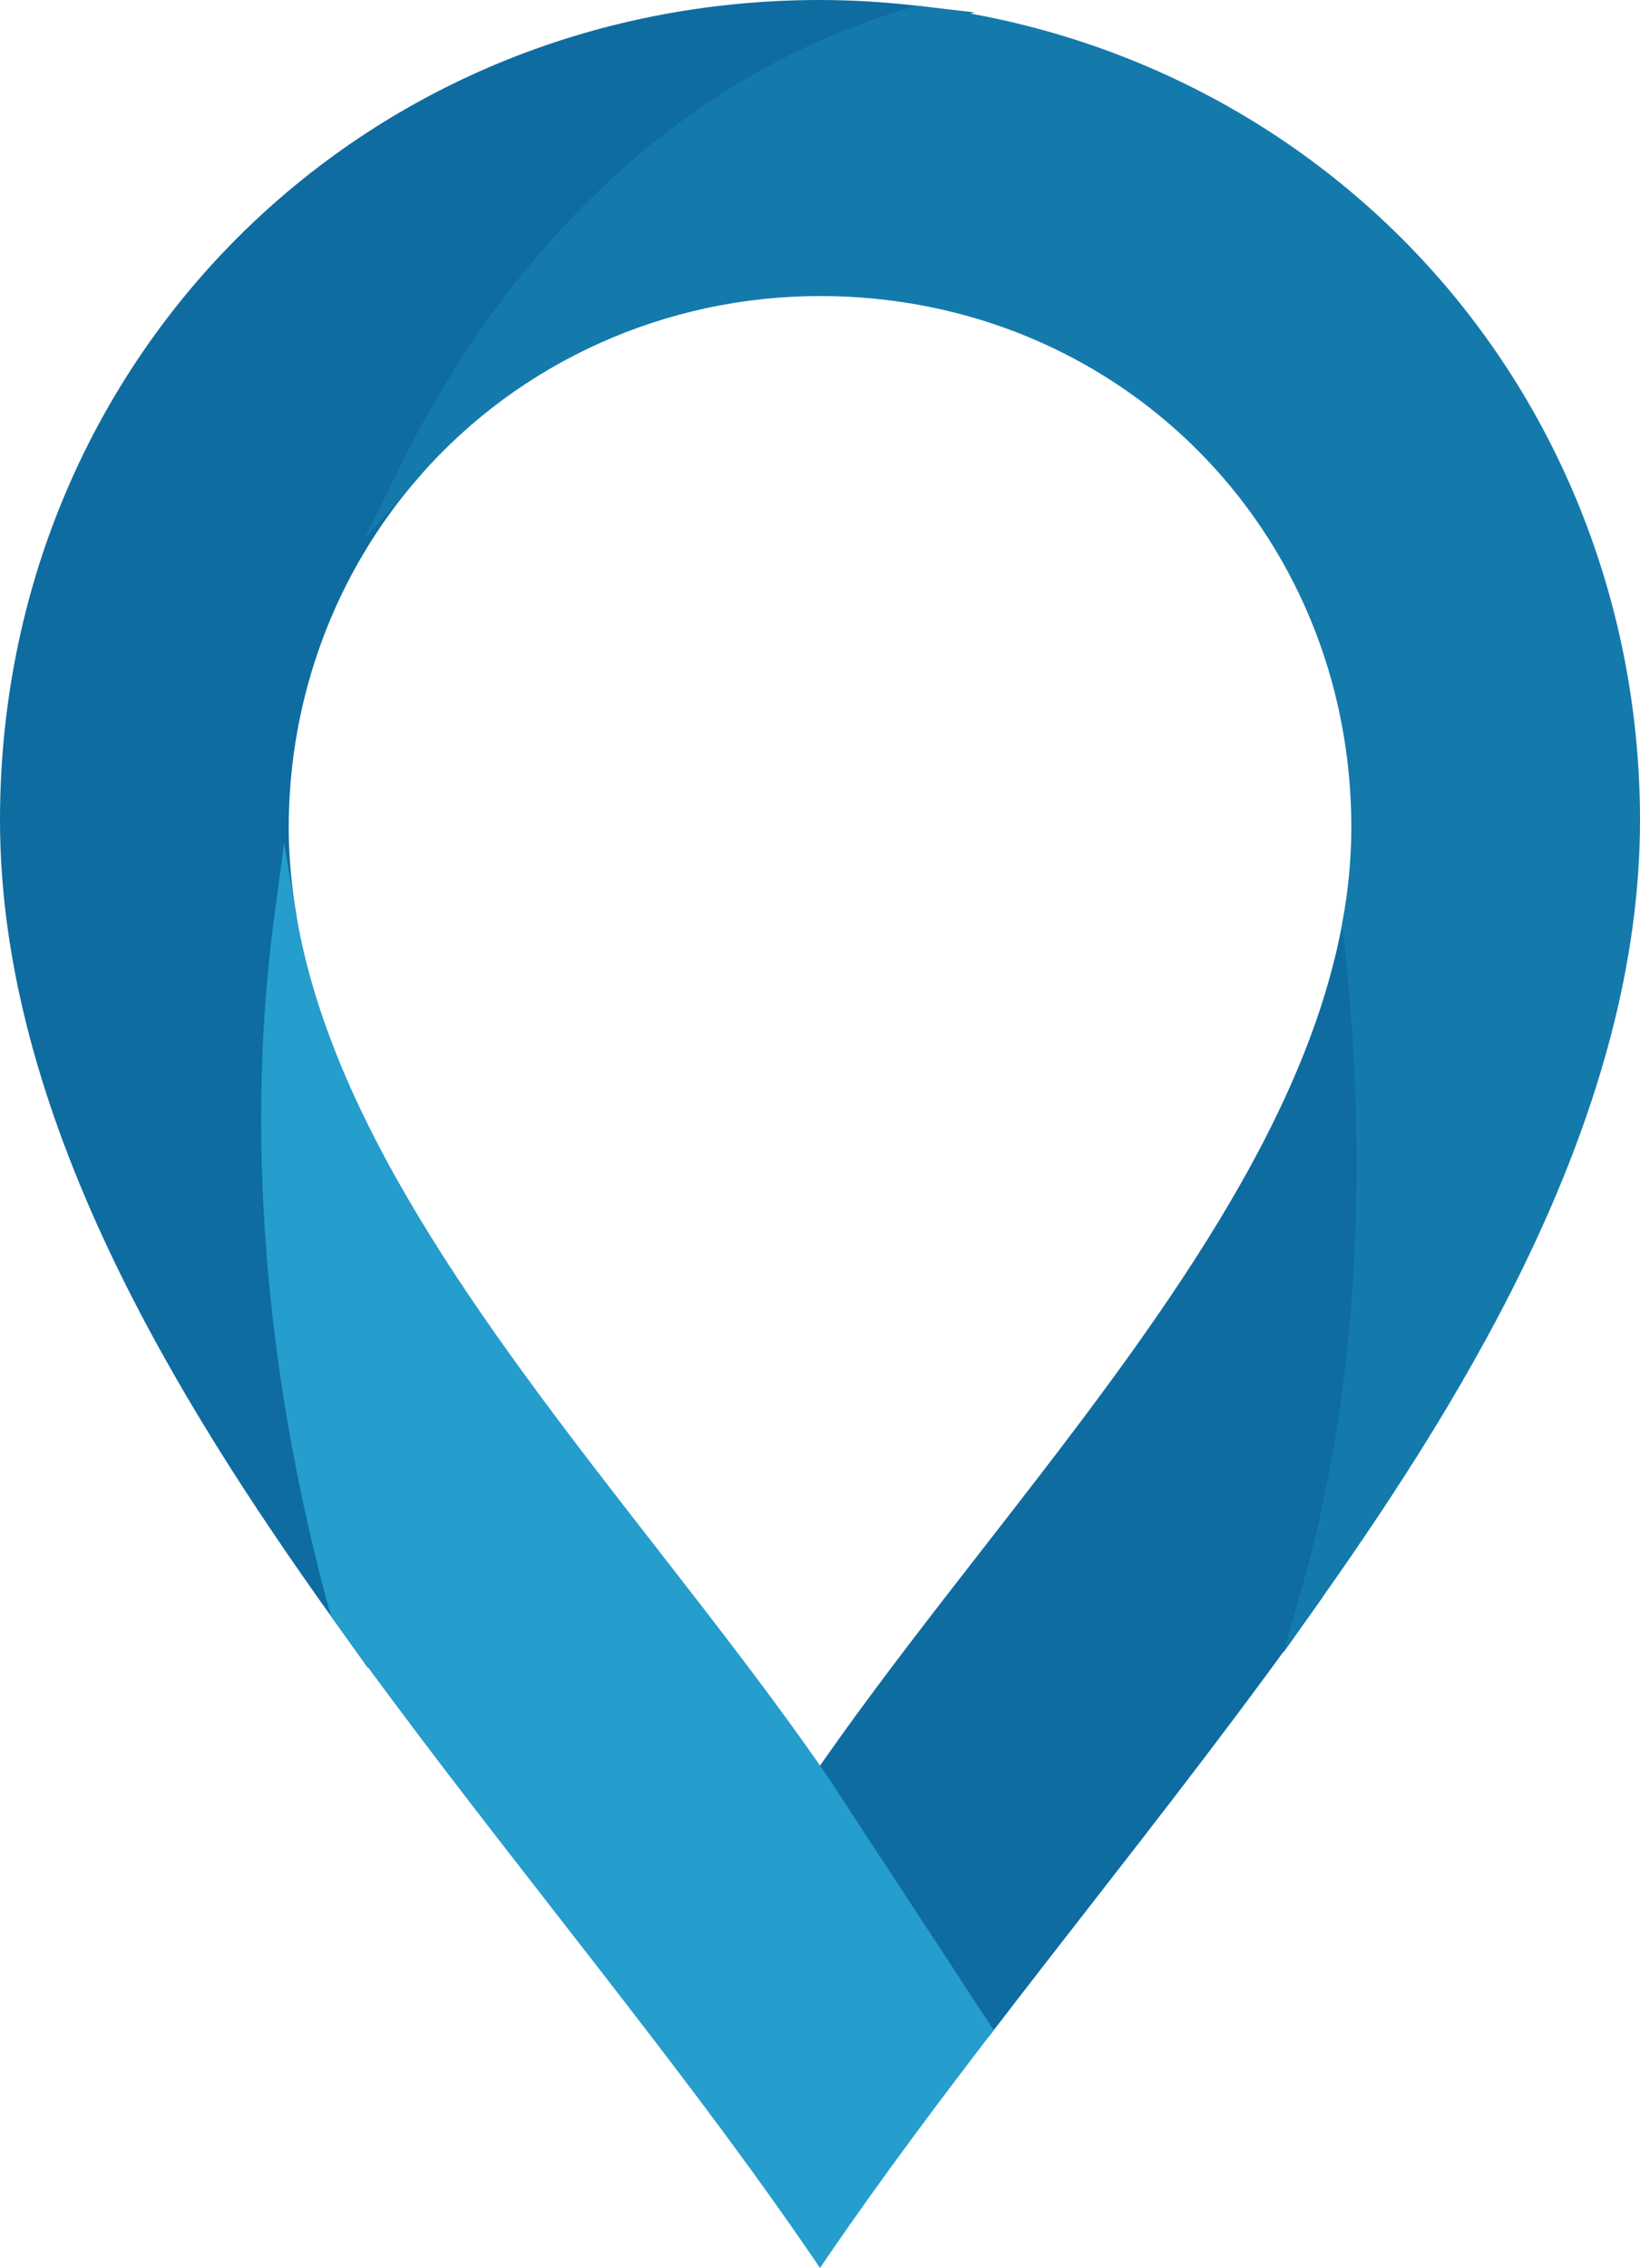 <svg version="1.1" id="图层_1" x="0px" y="0px" width="147px" height="203.209px" viewBox="0 0 147 203.209" enable-background="new 0 0 147 203.209" xml:space="preserve" xmlns="http://www.w3.org/2000/svg" xmlns:xlink="http://www.w3.org/1999/xlink" xmlns:xml="http://www.w3.org/XML/1998/namespace">
  <path fill="#0E6CA0" d="M122.296,82.743l-0.78-6.596l-1.195,6.533c-3.519,19.223-18.121,37.98-32.245,56.12
	c-4.341,5.576-8.829,11.342-12.829,16.932c-0.87,1.223-1.738,2.442-2.57,3.656l0.825,0.564l13.767,21.02
	c-0.07,0.092-0.144,0.186-0.215,0.276l1.588,1.217c1.813-2.364,3.646-4.731,5.491-7.108l2.976-3.823
	c7.17-9.206,14.584-18.728,21.322-28.265l0.1-0.139l0.046-0.163C124.922,120.803,124.102,97.983,122.296,82.743z" class="color c1"/>
  <path fill="#0E6CA0" d="M82.389,0.535C79.357,0.18,76.367,0,73.5,0C32.285,0,0,32.284,0,73.497
	c0,26.417,15.904,52.057,29.761,71.441l3.263,4.566l-1.485-5.412C24.17,117.242,24.77,95.68,26.573,82.32l0.021-0.151l-0.025-0.149
	c-0.458-2.702-0.69-5.351-0.69-7.873c0-11.686,4.186-22.887,11.784-31.539l0.146-0.218C43.625,30.61,57.171,9.762,82.55,2.49
	l4.796-1.374L82.389,0.535z" class="color c1"/>
  <path fill="#259DCD" d="M74.131,159.108c-4.599-6.695-9.992-13.623-15.208-20.32c-14.285-18.348-29.058-37.317-32.355-56.769
	l-1.099-6.479l-0.879,6.512c-1.827,13.545-2.438,35.396,5.021,62.57l0.047,0.172l0.104,0.146c6.368,8.904,13.302,17.81,20.007,26.42
	c8.236,10.578,16.016,20.568,22.907,30.642l0.825,1.207l0.825-1.207c4.873-7.122,10.209-14.183,14.314-19.536l0.432-0.563
	L74.131,159.108z" class="color c2"/>
  <path fill="#147AAC" d="M128.479,24.358C116.63,11.083,100.262,2.622,82.389,0.535l-0.199-0.023l-0.191,0.056
	c-26.119,7.483-40.021,28.86-45.983,40.938l-3.359,6.804l5.007-5.701c8.977-10.221,22.04-16.083,35.839-16.083
	c26.704,0,47.623,20.918,47.623,47.622c0,2.737-0.271,5.608-0.805,8.534l-0.026,0.148l0.019,0.149
	c1.783,15.058,2.598,37.593-3.658,59.438l-1.622,5.663l3.399-4.812C131.73,124.447,147,99.507,147,73.497
	C147,55.189,140.423,37.738,128.479,24.358z" class="color c3"/>
</svg>